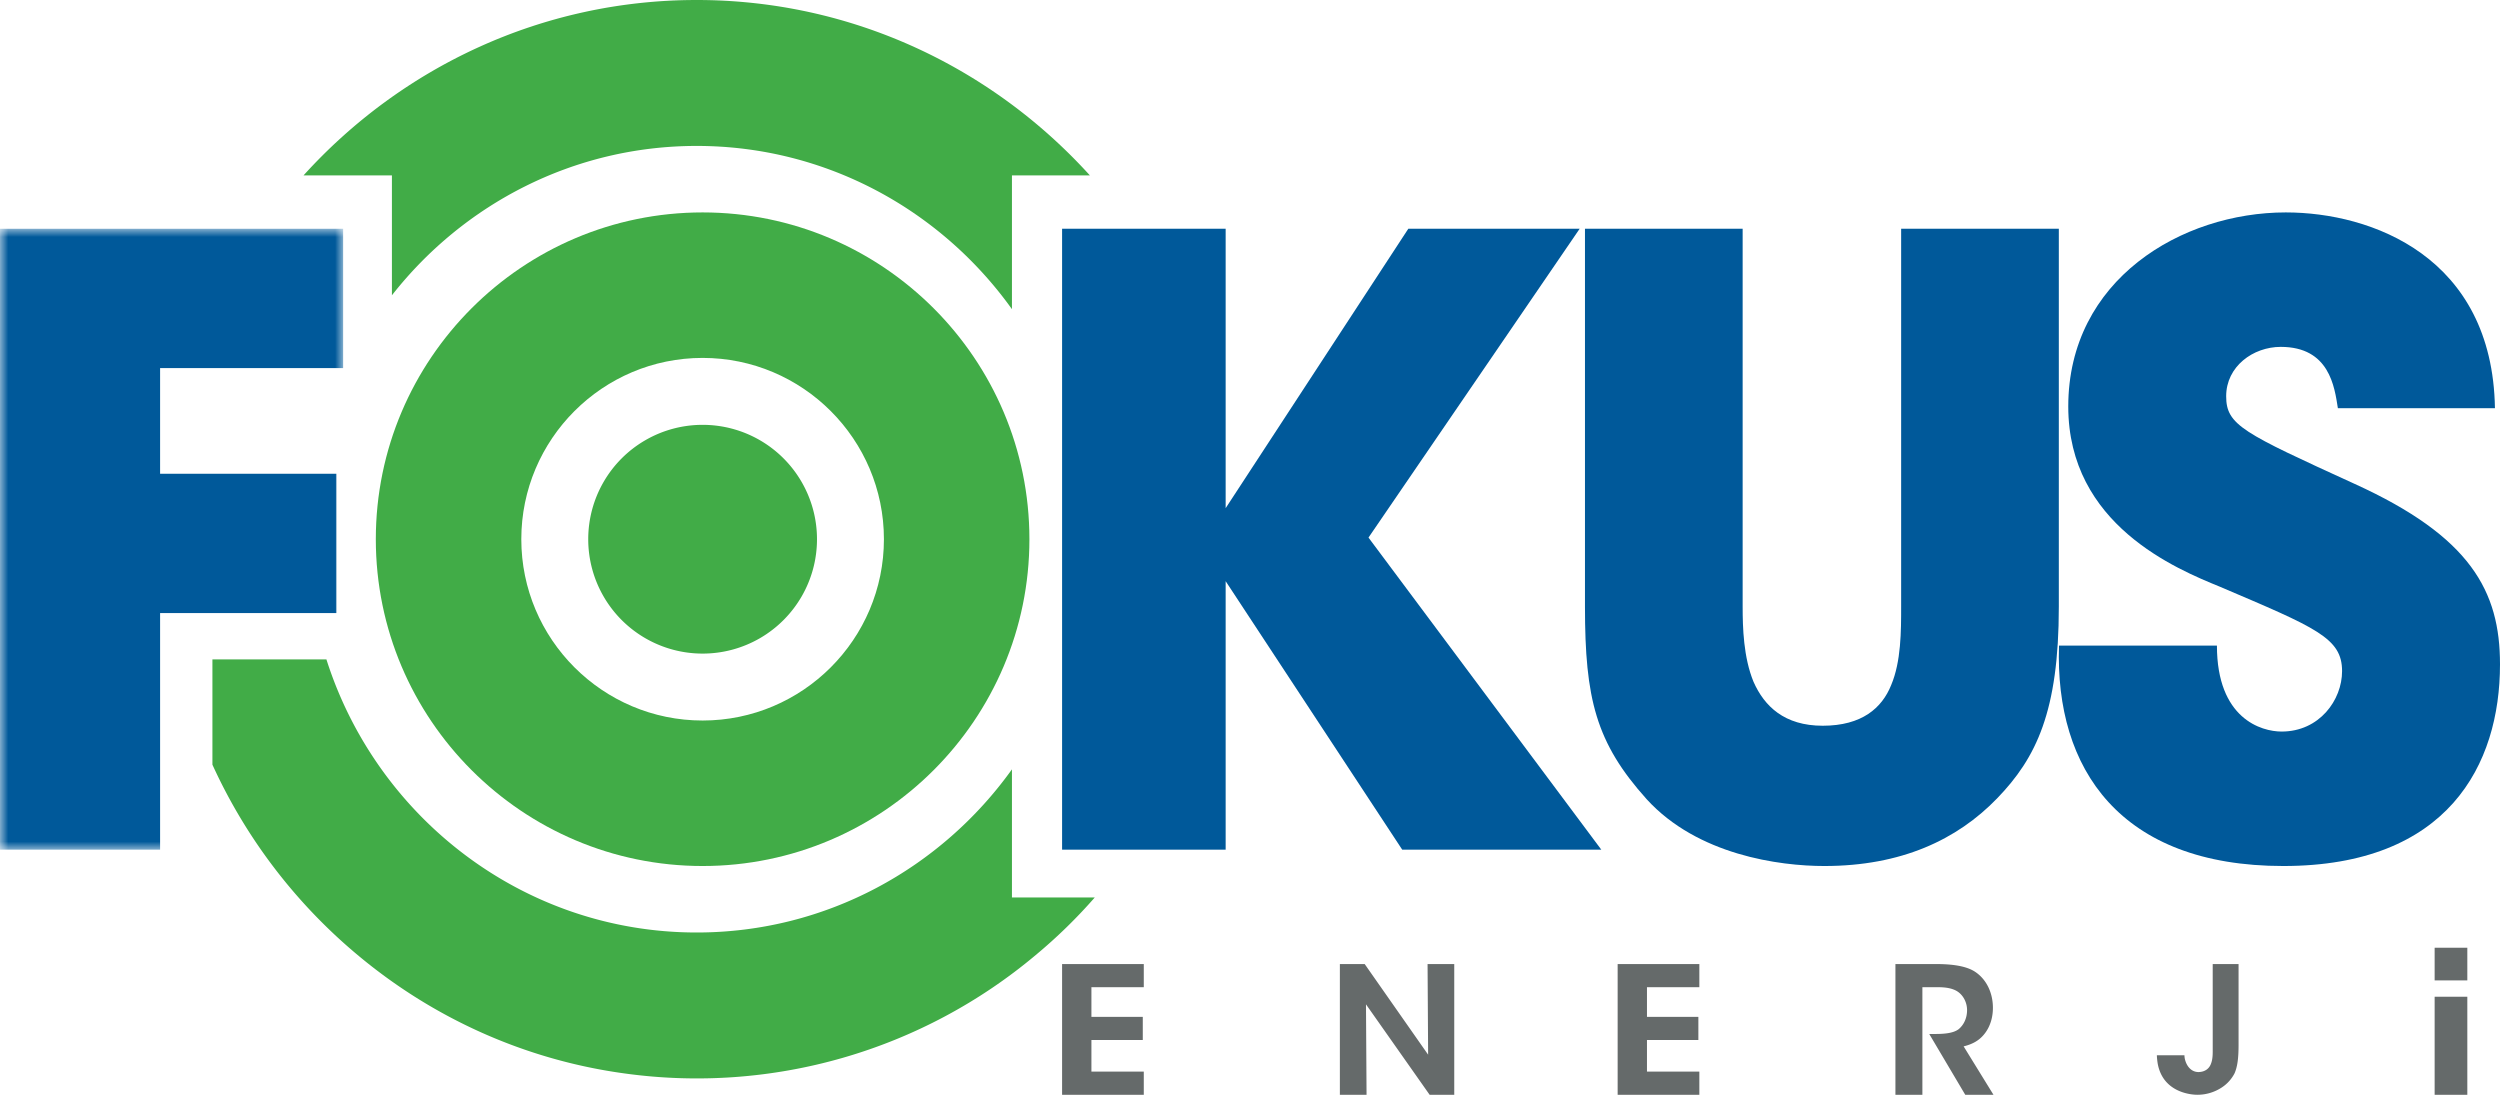 <svg width="153" height="67" viewBox="0 0 153 67" xmlns="http://www.w3.org/2000/svg" xmlns:xlink="http://www.w3.org/1999/xlink">
    <defs>
        <path id="57574660aa" d="M0 0h21v38H0z"/>
    </defs>
    <g fill="none" fill-rule="evenodd">
        <g transform="translate(0 14)">
            <mask id="7i7lwjzmmb" fill="#fff">
                <use xlink:href="#57574660aa"/>
            </mask>
            <path fill="#00599A" mask="url(#7i7lwjzmmb)" d="M21 8.527V0H-.048v38h9.846V23.52h10.788v-8.526H9.798V8.527H21"/>
        </g>
        <path fill="#00599A" d="M83.752 32.9 96.675 14H86.188L75.01 31.1V14H65v38h10.01V35.568L85.816 52H98L83.752 32.9"/>
        <path d="M106.65 14v23.12c0 1.294.05 3.105.664 4.603.664 1.501 1.888 2.692 4.237 2.692 2.4 0 3.625-1.087 4.187-2.484.612-1.448.612-3.31.612-4.81V14H126v23.12c0 6.414-1.378 9.26-3.778 11.742-2.45 2.534-5.872 4.138-10.57 4.138-2.756 0-7.76-.672-10.874-4.086C97.663 45.448 97 42.76 97 37.12V14h9.65" fill="#00599A"/>
        <path d="M135.676 39.51c0 4.48 2.725 5.261 3.958 5.261 2.313 0 3.701-1.927 3.701-3.698 0-2.031-1.593-2.656-7.454-5.156-2.673-1.093-9.303-3.803-9.303-11.042 0-7.76 6.94-11.875 13.313-11.875 5.243 0 12.647 2.707 12.8 11.98h-9.613c-.205-1.303-.514-3.751-3.496-3.751-1.695 0-3.34 1.198-3.34 3.02 0 1.772 1.028 2.24 7.865 5.366C151.2 32.844 153 36.178 153 40.656 153 46.803 149.813 53 139.737 53c-9.973 0-13.983-5.937-13.725-13.49h9.664" fill="#00599A"/>
        <path d="M43 21.904c-6.119 0-11.096 4.978-11.096 11.096S36.88 44.096 43 44.096 54.096 39.118 54.096 33 49.12 21.904 43 21.904M43 53c-11.029 0-20-8.972-20-20s8.971-20 20-20 20 8.972 20 20-8.971 20-20 20" fill="#41AC47"/>
        <path d="M23.986 18.071c4.363-5.567 11.104-9.14 18.651-9.14 7.931 0 14.967 3.942 19.294 9.99v-8.186h4.77C60.73 4.145 52.151 0 42.636 0c-9.513 0-18.091 4.144-24.061 10.735h5.41v7.336zm37.945 36.854v-7.841c-4.327 6.043-11.363 9.985-19.294 9.985-10.585 0-19.581-7.025-22.66-16.713H13v6.442a33.029 33.029 0 0 0 8.884 11.646c4.575 3.829 10.192 6.413 16.35 7.252a32.248 32.248 0 0 0 25.156-7.251 31.644 31.644 0 0 0 3.61-3.52h-5.07zM50 33a7 7 0 1 1-14 0 7 7 0 0 1 14 0" fill="#41AC47"/>
        <path fill="#656A6A" d="M65 59h5v1.417h-3.205v1.816h3.144v1.416h-3.144v1.934H70V67h-5v-8M87.401 64.546 87.367 59H89v8h-1.507l-3.895-5.535.035 5.535H82v-8h1.519l3.882 5.546M99 59h5v1.417h-3.205v1.816h3.145v1.416h-3.145v1.934H104V67h-5v-8M116 59h2.48c1.273 0 2.004.195 2.446.508.675.476 1.04 1.287 1.04 2.173 0 .584-.165 1.103-.442 1.492-.354.508-.82.734-1.35.865L122 67h-1.727l-2.203-3.72h.321c.543 0 1.13-.032 1.473-.29.32-.26.52-.682.52-1.168 0-.487-.244-.93-.609-1.157-.3-.183-.697-.248-1.162-.248h-.963V67H116v-8M137 63.955c0 .839-.075 1.337-.244 1.73a2.29 2.29 0 0 1-.786.87 2.708 2.708 0 0 1-1.497.445c-.34 0-2.09-.116-2.42-1.899a3.886 3.886 0 0 1-.053-.52h1.688c0 .074.01.138.021.213.117.509.435.816.839.816.435-.01.668-.244.763-.509.096-.244.107-.52.107-.764V59H137v4.955M149 60h2v-2h-2zM149 67h2v-6h-2z"/>
    </g>
</svg>
